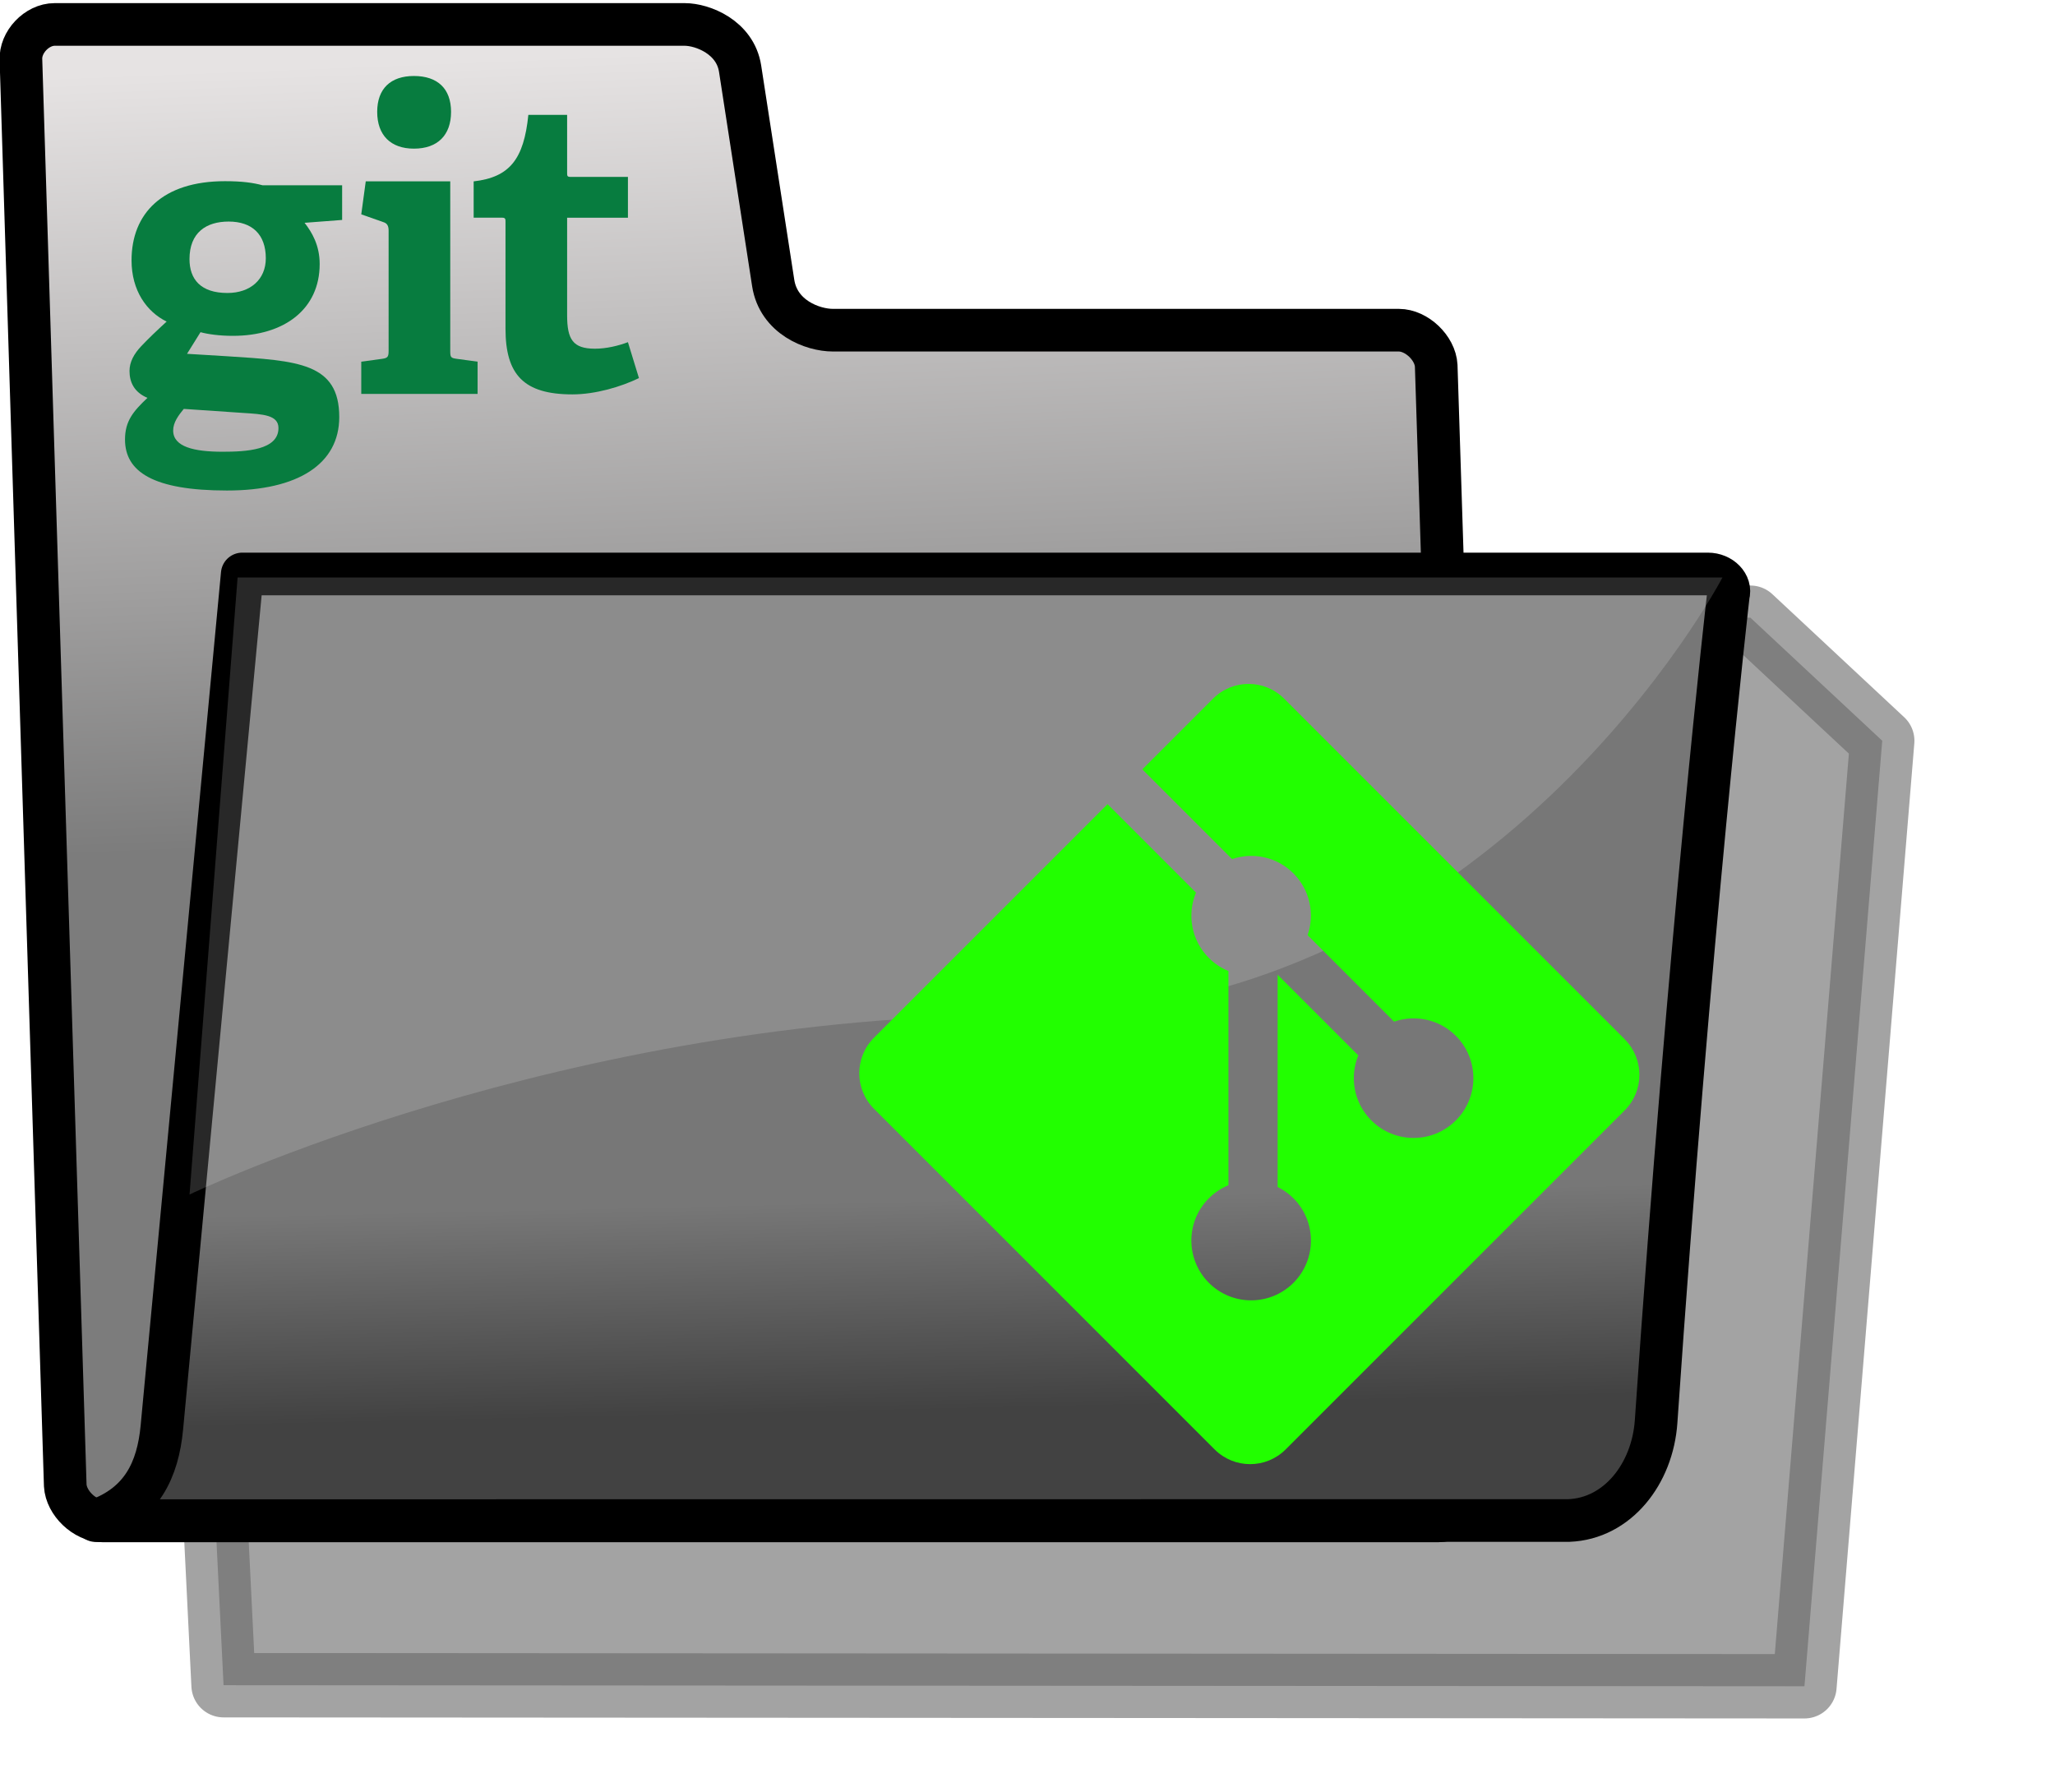 <?xml version="1.0" encoding="UTF-8" standalone="no"?>
<svg
   xmlns:dc="http://purl.org/dc/elements/1.1/"
   xmlns:cc="http://creativecommons.org/ns#"
   xmlns:rdf="http://www.w3.org/1999/02/22-rdf-syntax-ns#"
   xmlns:svg="http://www.w3.org/2000/svg"
   xmlns="http://www.w3.org/2000/svg"
   xmlns:xlink="http://www.w3.org/1999/xlink"
   xmlns:sodipodi="http://sodipodi.sourceforge.net/DTD/sodipodi-0.dtd"
   xmlns:inkscape="http://www.inkscape.org/namespaces/inkscape"
   viewBox="0 0 70 61.041"
   version="1.1"
   id="svg37"
   sodipodi:docname="gitRepo.svg"
   inkscape:version="0.92.1 r15371"
   width="70"
   height="61.041">
  <sodipodi:namedview
     pagecolor="#ffffff"
     bordercolor="#666666"
     borderopacity="1"
     objecttolerance="10"
     gridtolerance="10"
     guidetolerance="10"
     inkscape:pageopacity="0"
     inkscape:pageshadow="2"
     inkscape:window-width="1920"
     inkscape:window-height="1009"
     id="namedview39"
     showgrid="false"
     inkscape:snap-grids="false"
     inkscape:snap-to-guides="false"
     inkscape:zoom="6.9381156"
     inkscape:cx="-27.534176"
     inkscape:cy="28.066949"
     inkscape:window-x="0"
     inkscape:window-y="0"
     inkscape:window-maximized="1"
     inkscape:current-layer="g35"
     fit-margin-top="0"
     fit-margin-left="0"
     fit-margin-right="0"
     fit-margin-bottom="0"
     inkscape:snap-others="false"
     inkscape:snap-nodes="false"
     inkscape:snap-global="false" />
  <defs
     id="defs15">
    <filter
       id="d">
      <feGaussianBlur
         stdDeviation="1.262"
         id="feGaussianBlur2" />
    </filter>
    <filter
       id="e"
       x="-0.042"
       y="-0.107"
       width="1.083"
       height="1.215">
      <feGaussianBlur
         stdDeviation=".537"
         id="feGaussianBlur5" />
    </filter>
    <linearGradient
       id="a">
      <stop
         stop-color="#7c7c7c"
         offset="0"
         id="stop8" />
      <stop
         stop-color="#e6e3e3"
         offset="1"
         id="stop10" />
    </linearGradient>
    <linearGradient
       id="b"
       x1="186.01"
       x2="186.76"
       y1="-214.19"
       y2="-260.49"
       gradientUnits="userSpaceOnUse"
       xlink:href="#a" />
    <linearGradient
       id="c"
       x1="200.64"
       x2="192.52"
       y1="-254.45"
       y2="-246.04"
       gradientUnits="userSpaceOnUse"
       xlink:href="#a" />
    <linearGradient
       id="a-9">
      <stop
         id="stop2"
         offset="0"
         stop-color="#dadada" />
      <stop
         id="stop4"
         offset=".349"
         stop-color="#f1f1f1" />
      <stop
         id="stop6"
         offset="1"
         stop-color="#f0f0f0" />
    </linearGradient>
    <linearGradient
       y2="0.547"
       y1="0.141"
       x2="0.063"
       x1="0.858"
       id="e-2">
      <stop
         id="stop9"
         offset="0"
         stop-color="#fff" />
      <stop
         id="stop11"
         offset="1"
         stop-opacity="0"
         stop-color="#fff" />
    </linearGradient>
    <linearGradient
       y2="0.008"
       y1="0.977"
       x2="0.783"
       x1="0.052"
       id="d-6">
      <stop
         id="stop14"
         offset="0"
         stop-opacity=".096" />
      <stop
         id="stop16"
         offset="1"
         stop-opacity="0" />
    </linearGradient>
    <linearGradient
       y2="109.712"
       y1="30.569"
       x2="129.231"
       x1="42.437"
       id="c-6"
       gradientTransform="scale(0.92,1.087)"
       gradientUnits="userSpaceOnUse">
      <stop
         id="stop19"
         offset="0"
         stop-color="#df421e" />
      <stop
         id="stop21"
         offset="1"
         stop-color="#900" />
    </linearGradient>
    <linearGradient
       y2="0.386"
       y1="1.606"
       x2="0.639"
       x1="0.11"
       id="b-4">
      <stop
         id="stop24"
         offset="0"
         stop-opacity=".298" />
      <stop
         id="stop26"
         offset="1"
         stop-opacity="0" />
    </linearGradient>
    <linearGradient
       xlink:href="#a-9"
       y2="1.18"
       y1="0.211"
       x2="0.085"
       x1="0.88"
       id="g" />
    <linearGradient
       xlink:href="#a-9"
       y2="1.328"
       y1="0.328"
       x2="-0.376"
       x1="0.632"
       id="f" />
    <inkscape:perspective
       id="perspective71"
       inkscape:persp3d-origin="24.000001 : 16 : 1"
       inkscape:vp_z="48.000003 : 24 : 1"
       inkscape:vp_y="0 : 1000 : 0"
       inkscape:vp_x="0 : 24 : 1"
       sodipodi:type="inkscape:persp3d" />
    <linearGradient
       id="linearGradient5048">
      <stop
         id="stop5050"
         offset="0"
         style="stop-color:black;stop-opacity:0;" />
      <stop
         style="stop-color:black;stop-opacity:1;"
         offset="0.5"
         id="stop5056" />
      <stop
         id="stop5052"
         offset="1"
         style="stop-color:black;stop-opacity:0;" />
    </linearGradient>
    <linearGradient
       id="linearGradient9766">
      <stop
         id="stop9768"
         offset="0"
         style="stop-color:#6194cb;stop-opacity:1;" />
      <stop
         id="stop9770"
         offset="1"
         style="stop-color:#729fcf;stop-opacity:1;" />
    </linearGradient>
    <linearGradient
       id="linearGradient3096">
      <stop
         style="stop-color:#424242;stop-opacity:1;"
         offset="0"
         id="stop3098" />
      <stop
         style="stop-color:#777777;stop-opacity:1;"
         offset="1"
         id="stop3100" />
    </linearGradient>
    <linearGradient
       id="linearGradient1789">
      <stop
         id="stop1790"
         offset="0"
         style="stop-color:#202020;stop-opacity:1;" />
      <stop
         id="stop1791"
         offset="1"
         style="stop-color:#b9b9b9;stop-opacity:1;" />
    </linearGradient>
    <linearGradient
       id="linearGradient3983">
      <stop
         id="stop3984"
         offset="0"
         style="stop-color:#ffffff;stop-opacity:0.876;" />
      <stop
         id="stop3985"
         offset="1"
         style="stop-color:#fffffe;stop-opacity:0;" />
    </linearGradient>
    <linearGradient
       gradientUnits="userSpaceOnUse"
       y2="32.05"
       x2="22.065"
       y1="36.988"
       x1="22.176"
       id="linearGradient9772"
       xlink:href="#linearGradient3096"
       inkscape:collect="always" />
    <linearGradient
       id="linearGradient12512">
      <stop
         style="stop-color:#ffffff;stop-opacity:1;"
         offset="0"
         id="stop12513" />
      <stop
         style="stop-color:#fff520;stop-opacity:0.891;"
         offset="0.5"
         id="stop12517" />
      <stop
         style="stop-color:#fff300;stop-opacity:0;"
         offset="1"
         id="stop12514" />
    </linearGradient>
    <filter
       id="d-3">
      <feGaussianBlur
         stdDeviation="1.262"
         id="feGaussianBlur2-6" />
    </filter>
    <linearGradient
       inkscape:collect="always"
       xlink:href="#a"
       id="linearGradient4999"
       gradientUnits="userSpaceOnUse"
       x1="19.696"
       y1="23.343"
       x2="18.972"
       y2="5.053" />
  </defs>
  <g
     transform="matrix(0.977,0,0,0.977,-150.902,256.236)"
     id="g35">
    <g
       id="g4706"
       transform="matrix(1.122,0,0,1.122,71.562,28.384)">
      <path
         sodipodi:nodetypes="cccccc"
         style="opacity:0.6;stroke:#000000;stroke-width:2;stroke-linecap:round;stroke-linejoin:round;stroke-dashoffset:117.54;filter:url(#d-3)"
         inkscape:connector-curvature="0"
         id="path17-7"
         d="m 79.174,-240.288 1.652,33.605 49.125,0.033 2.417,-29.381 -4.096,-3.823 z" />
      <g
         transform="matrix(1.325,0,0,1.325,69.915,-264.153)"
         id="g4676">
        <g
           id="layer1"
           inkscape:label="Folder">
          <path
             inkscape:connector-curvature="0"
             d="m 4.522,38.687 c 0.022,0.416 0.46,0.833 0.876,0.833 h 31.327 c 0.416,0 0.811,-0.416 0.789,-0.833 L 36.674,12.429 c -0.022,-0.416 -0.46,-0.833 -0.876,-0.833 H 22.527 c -0.485,0 -1.278,-0.308 -1.402,-1.107 L 20.349,5.464 C 20.234,4.721 19.467,4.426 19.05,4.426 H 4.272 c -0.416,0 -0.811,0.416 -0.789,0.833 z"
             id="path216"
             style="fill:url(#linearGradient4999);fill-opacity:1;fill-rule:nonzero;stroke:#000000;stroke-width:1;stroke-linecap:round;stroke-linejoin:round;stroke-miterlimit:4;stroke-dasharray:none;stroke-opacity:1"
             sodipodi:nodetypes="ccccccssssccc" />
          <path
             inkscape:connector-curvature="0"
             style="color:#000000;display:block;visibility:visible;fill:url(#linearGradient9772);fill-opacity:1;fill-rule:nonzero;stroke:#000000;stroke-width:1;stroke-linecap:butt;stroke-linejoin:round;stroke-miterlimit:4;stroke-dasharray:none;stroke-dashoffset:0;stroke-opacity:1;marker:none;marker-start:none;marker-mid:none;marker-end:none"
             d="m 39.784,39.511 c 1.144,-0.044 1.963,-1.096 2.047,-2.321 0.792,-11.549 1.694,-19.382 1.694,-19.382 0.072,-0.247 -0.168,-0.495 -0.48,-0.495 H 8.673 L 6.788,37.33 c -0.093,0.984 -0.466,1.805 -1.55,2.184 z"
             id="path233"
             sodipodi:nodetypes="cscccscc"
             inkscape:export-filename="/home/jimmac/ximian_art/icons/nautilus/suse93/gnome-fs-directory.png"
             inkscape:export-xdpi="74.800003"
             inkscape:export-ydpi="74.800003" />
          <path
             inkscape:connector-curvature="0"
             sodipodi:nodetypes="ccccc"
             id="path323"
             d="M 8.564,17.396 7.437,31.866 c 0,0 8.74,-4.218 19.665,-4.218 10.925,0 16.285,-10.252 16.285,-10.252 z"
             style="fill:#ffffff;fill-opacity:0.157;fill-rule:evenodd;stroke:none;stroke-width:1.035px;stroke-linecap:butt;stroke-linejoin:miter;stroke-opacity:1" />
        </g>
        <g
           id="layer2"
           inkscape:label="pattern" />
      </g>
    </g>
    <g
       id="g4987"
       transform="matrix(0.525,0,0,0.525,59.761,-163.915)">
      <path
         d="m 195.554,-172.626 c -1.491,0 -2.601,0.732 -2.601,2.494 0,1.328 0.732,2.249 2.521,2.249 1.517,0 2.547,-0.894 2.547,-2.304 0,-1.598 -0.922,-2.439 -2.466,-2.439 z m -2.981,12.441 c -0.353,0.433 -0.704,0.893 -0.704,1.436 0,1.083 1.381,1.409 3.279,1.409 1.572,0 3.713,-0.11 3.713,-1.572 0,-0.869 -1.03,-0.922 -2.332,-1.004 z m 8.022,-12.359 c 0.487,0.624 1.003,1.491 1.003,2.738 0,3.008 -2.358,4.77 -5.772,4.77 -0.868,0 -1.654,-0.108 -2.142,-0.243 l -0.895,1.436 2.656,0.162 c 4.689,0.299 7.453,0.435 7.453,4.038 0,3.117 -2.737,4.878 -7.453,4.878 -4.905,0 -6.775,-1.247 -6.775,-3.387 0,-1.22 0.542,-1.869 1.491,-2.765 -0.895,-0.378 -1.192,-1.055 -1.192,-1.787 0,-0.597 0.298,-1.139 0.786,-1.654 0.488,-0.514 1.03,-1.03 1.68,-1.626 -1.328,-0.65 -2.331,-2.06 -2.331,-4.066 0,-3.116 2.06,-5.257 6.206,-5.257 1.166,0 1.871,0.107 2.494,0.271 h 5.285 v 2.303 l -2.494,0.19"
         style="fill:#077c3f;fill-opacity:1;fill-rule:nonzero;stroke:none;stroke-width:0.031"
         id="path14"
         inkscape:connector-curvature="0" />
      <path
         d="m 207.857,-177.468 c -1.545,0 -2.439,-0.895 -2.439,-2.441 0,-1.543 0.894,-2.384 2.439,-2.384 1.572,0 2.466,0.841 2.466,2.384 0,1.545 -0.894,2.441 -2.466,2.441 z m -3.497,16.287 v -2.14 l 1.383,-0.189 c 0.38,-0.055 0.433,-0.136 0.433,-0.543 v -7.968 c 0,-0.298 -0.081,-0.488 -0.353,-0.569 l -1.463,-0.515 0.298,-2.194 h 5.611 v 11.246 c 0,0.434 0.026,0.488 0.434,0.543 l 1.382,0.189 v 2.14 h -7.725"
         style="fill:#077c3f;fill-opacity:1;fill-rule:nonzero;stroke:none;stroke-width:0.031"
         id="path16"
         inkscape:connector-curvature="0" />
      <path
         d="m 222.802,-162.232 c -1.166,0.568 -2.873,1.083 -4.419,1.083 -3.225,0 -4.444,-1.3 -4.444,-4.363 v -7.1 c 0,-0.162 0,-0.271 -0.218,-0.271 h -1.897 v -2.412 c 2.386,-0.272 3.334,-1.464 3.632,-4.418 h 2.575 v 3.85 c 0,0.189 0,0.271 0.217,0.271 h 3.821 v 2.71 h -4.038 v 6.477 c 0,1.599 0.38,2.222 1.843,2.222 0.76,0 1.545,-0.189 2.195,-0.433 l 0.732,2.386"
         style="fill:#077c3f;fill-opacity:1;fill-rule:nonzero;stroke:none;stroke-width:0.031"
         id="path18"
         inkscape:connector-curvature="0" />
    </g>
    <path
       inkscape:connector-curvature="0"
       id="path20"
       style="fill:#22ff00;fill-opacity:1;fill-rule:nonzero;stroke:none;stroke-width:0.03"
       d="m 211.102,-226.035 -11.877,-11.876 c -0.683,-0.684 -1.793,-0.684 -2.477,0 l -2.466,2.466 3.128,3.128 c 0.727,-0.246 1.561,-0.081 2.14,0.499 0.582,0.583 0.746,1.424 0.494,2.154 l 3.015,3.015 c 0.729,-0.251 1.571,-0.089 2.154,0.495 0.814,0.814 0.814,2.133 0,2.948 -0.814,0.815 -2.134,0.815 -2.948,0 -0.612,-0.613 -0.764,-1.512 -0.454,-2.267 l -2.812,-2.812 -2.4e-4,7.4 c 0.199,0.098 0.386,0.229 0.551,0.394 0.814,0.814 0.814,2.133 0,2.948 -0.814,0.814 -2.134,0.814 -2.948,0 -0.814,-0.815 -0.814,-2.134 0,-2.948 0.201,-0.201 0.434,-0.353 0.682,-0.455 v -7.468 c -0.248,-0.102 -0.481,-0.253 -0.682,-0.455 -0.617,-0.616 -0.765,-1.521 -0.449,-2.279 l -3.084,-3.084 -8.143,8.143 c -0.684,0.685 -0.684,1.794 0,2.478 l 11.876,11.876 c 0.684,0.684 1.793,0.684 2.477,0 l 11.821,-11.821 c 0.684,-0.684 0.684,-1.794 0,-2.478" />
  </g>
</svg>
